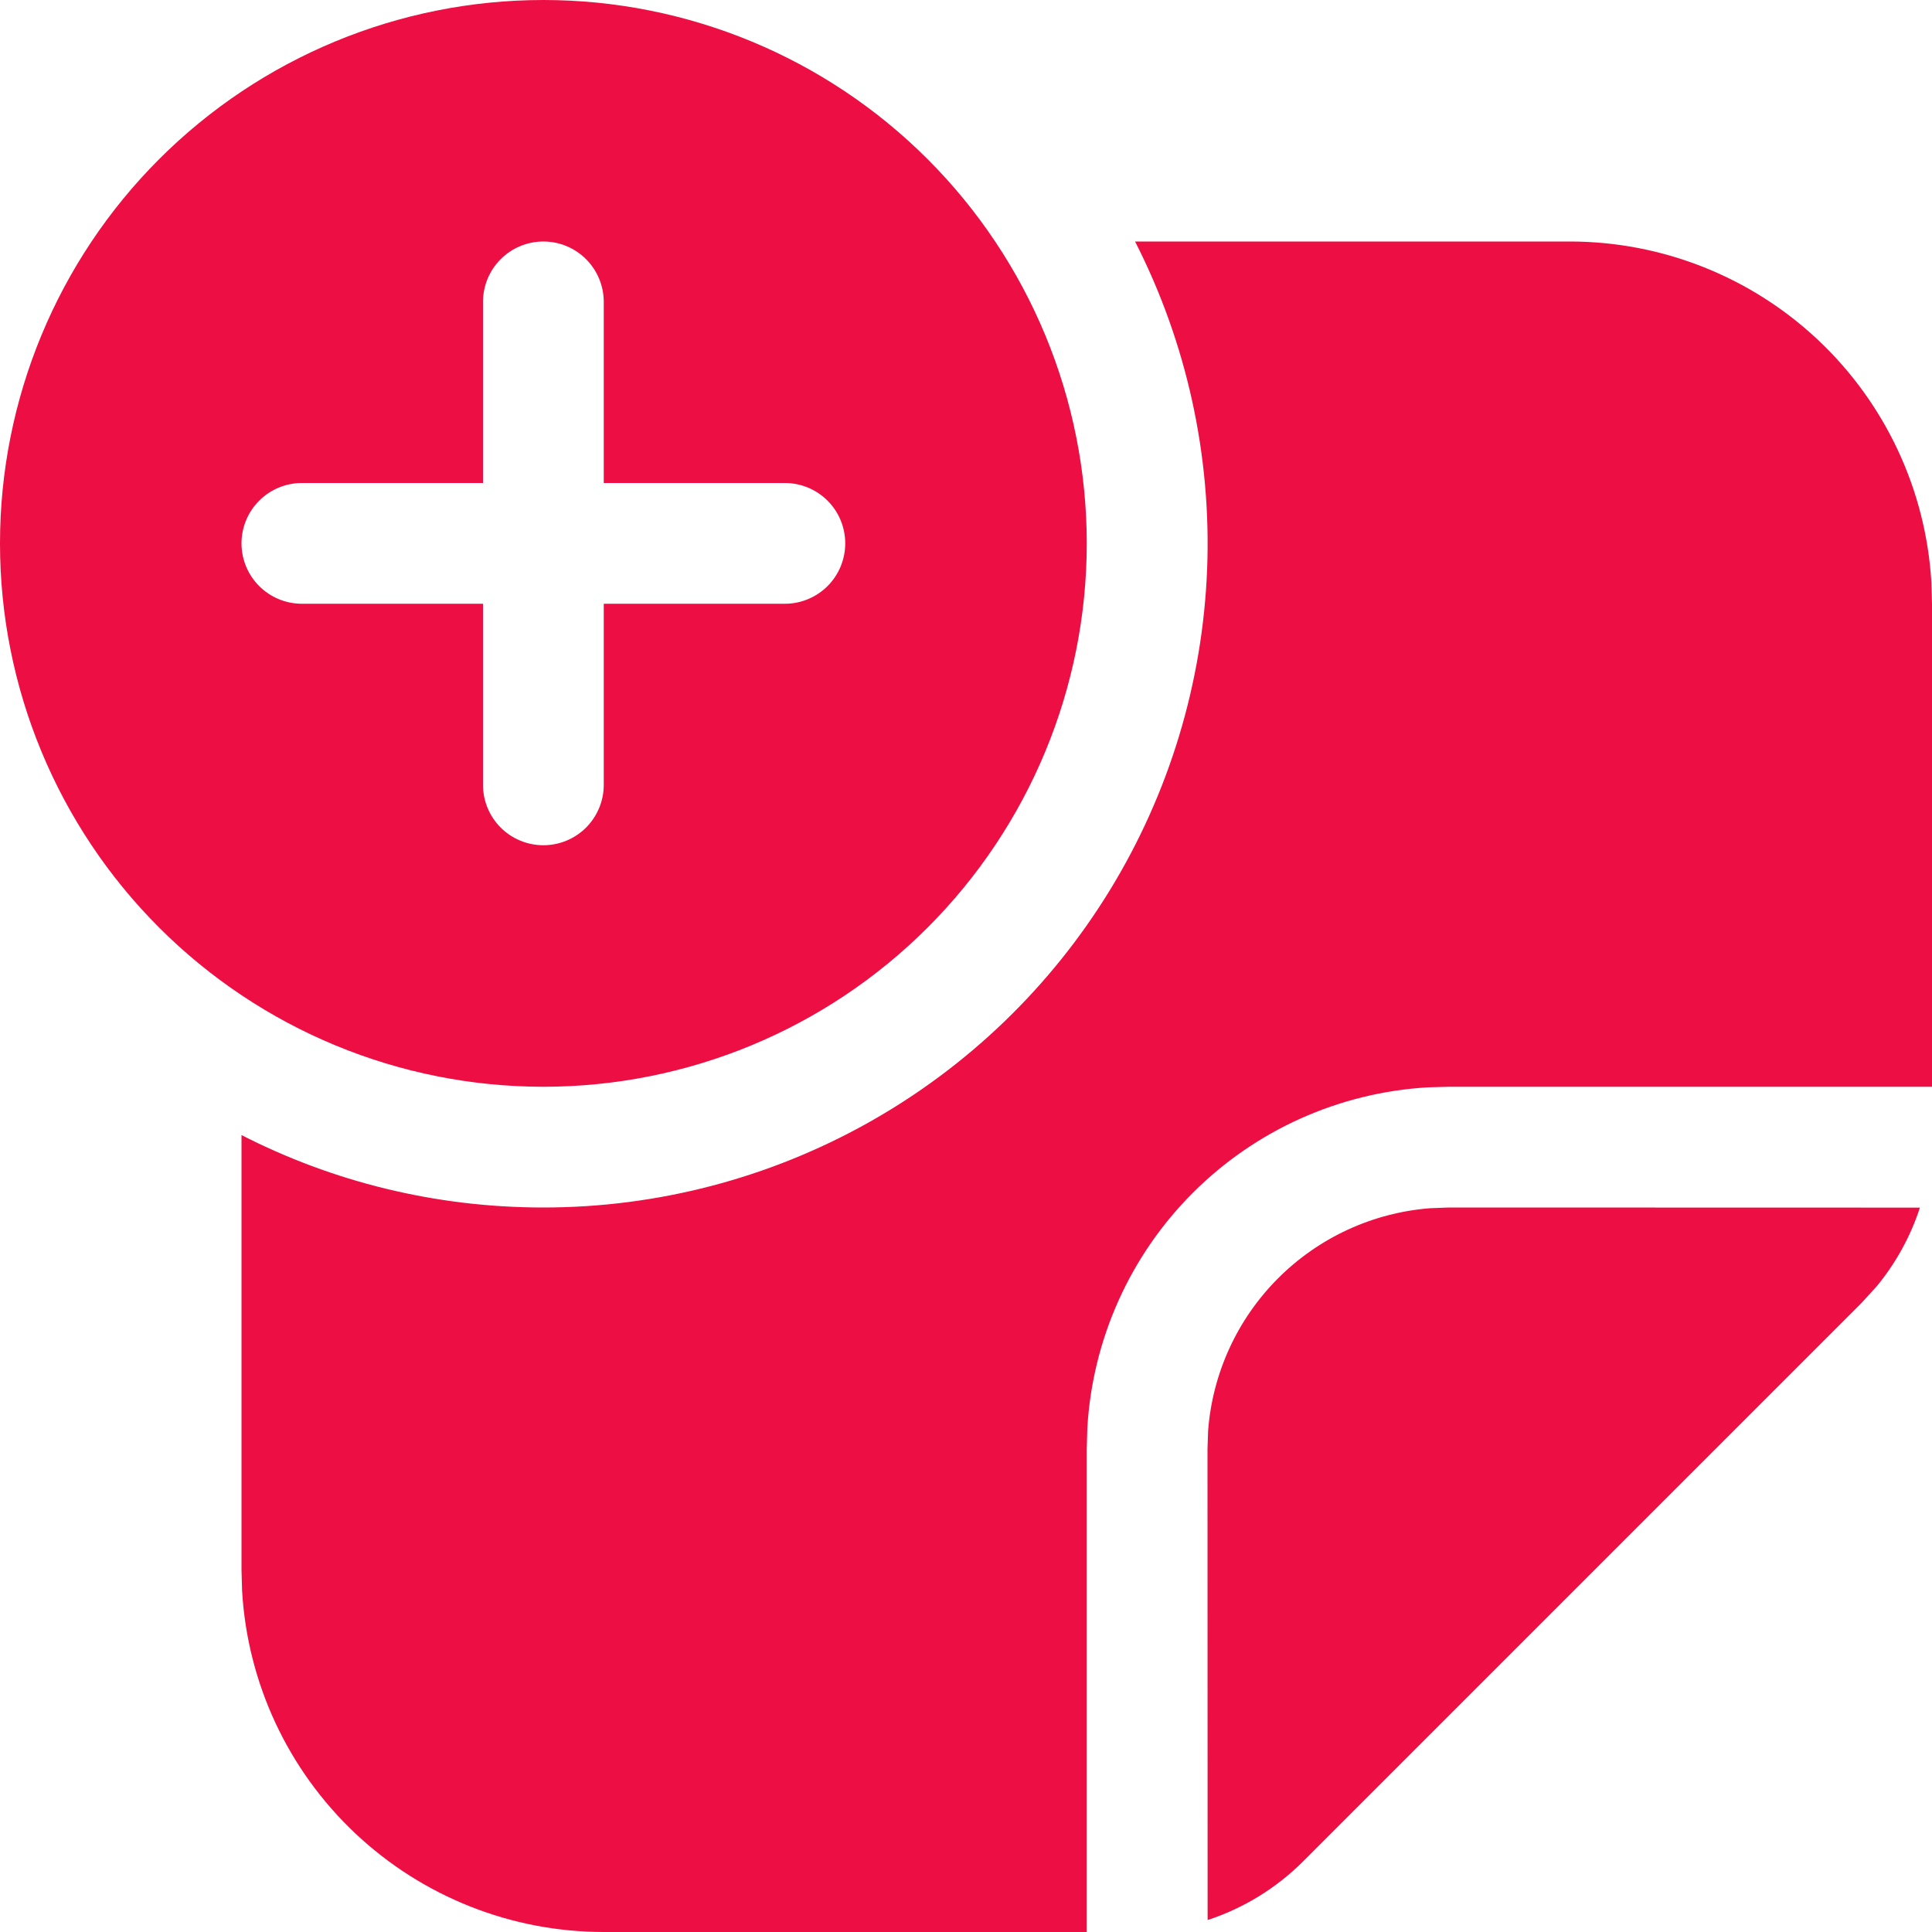 <svg width="83" height="83" viewBox="0 0 83 83" fill="none" xmlns="http://www.w3.org/2000/svg">
<path d="M46.688 23.344C46.688 29.535 44.228 35.472 39.85 39.85C35.472 44.228 29.535 46.688 23.344 46.688C17.153 46.688 11.215 44.228 6.837 39.85C2.459 35.472 0 29.535 0 23.344C0 17.153 2.459 11.215 6.837 6.837C11.215 2.459 17.153 0 23.344 0C29.535 0 35.472 2.459 39.85 6.837C44.228 11.215 46.688 17.153 46.688 23.344ZM25.938 12.969C25.938 12.281 25.664 11.621 25.178 11.135C24.691 10.648 24.032 10.375 23.344 10.375C22.656 10.375 21.996 10.648 21.51 11.135C21.023 11.621 20.75 12.281 20.75 12.969V20.75H12.969C12.281 20.75 11.621 21.023 11.135 21.51C10.648 21.996 10.375 22.656 10.375 23.344C10.375 24.032 10.648 24.691 11.135 25.178C11.621 25.664 12.281 25.938 12.969 25.938H20.75V33.719C20.75 34.407 21.023 35.066 21.51 35.553C21.996 36.039 22.656 36.312 23.344 36.312C24.032 36.312 24.691 36.039 25.178 35.553C25.664 35.066 25.938 34.407 25.938 33.719V25.938H33.719C34.407 25.938 35.066 25.664 35.553 25.178C36.039 24.691 36.312 24.032 36.312 23.344C36.312 22.656 36.039 21.996 35.553 21.51C35.066 21.023 34.407 20.75 33.719 20.75H25.938V12.969ZM23.344 51.875C28.227 51.876 33.029 50.623 37.29 48.237C41.551 45.851 45.128 42.41 47.679 38.246C50.23 34.081 51.669 29.332 51.859 24.452C52.048 19.572 50.982 14.725 48.763 10.375H67.438C71.407 10.375 75.227 11.891 78.115 14.615C81.003 17.338 82.741 21.062 82.974 25.024L83 25.938V46.688H62.25L61.337 46.713C57.532 46.937 53.94 48.549 51.245 51.245C48.549 53.94 46.937 57.532 46.713 61.337L46.688 62.25V83H25.938C21.968 83 18.148 81.484 15.26 78.76C12.372 76.037 10.634 72.313 10.401 68.35L10.375 67.438V48.763C14.266 50.755 18.675 51.875 23.344 51.875ZM82.481 51.88C82.079 53.114 81.449 54.261 80.624 55.262L79.96 55.989L55.989 79.96C54.827 81.122 53.416 81.983 51.88 82.486L51.875 62.25L51.901 61.472C52.087 59.002 53.15 56.679 54.899 54.925C56.647 53.171 58.966 52.1 61.436 51.906L62.25 51.875L82.481 51.88Z" fill="#ED0E43"/>
</svg>
